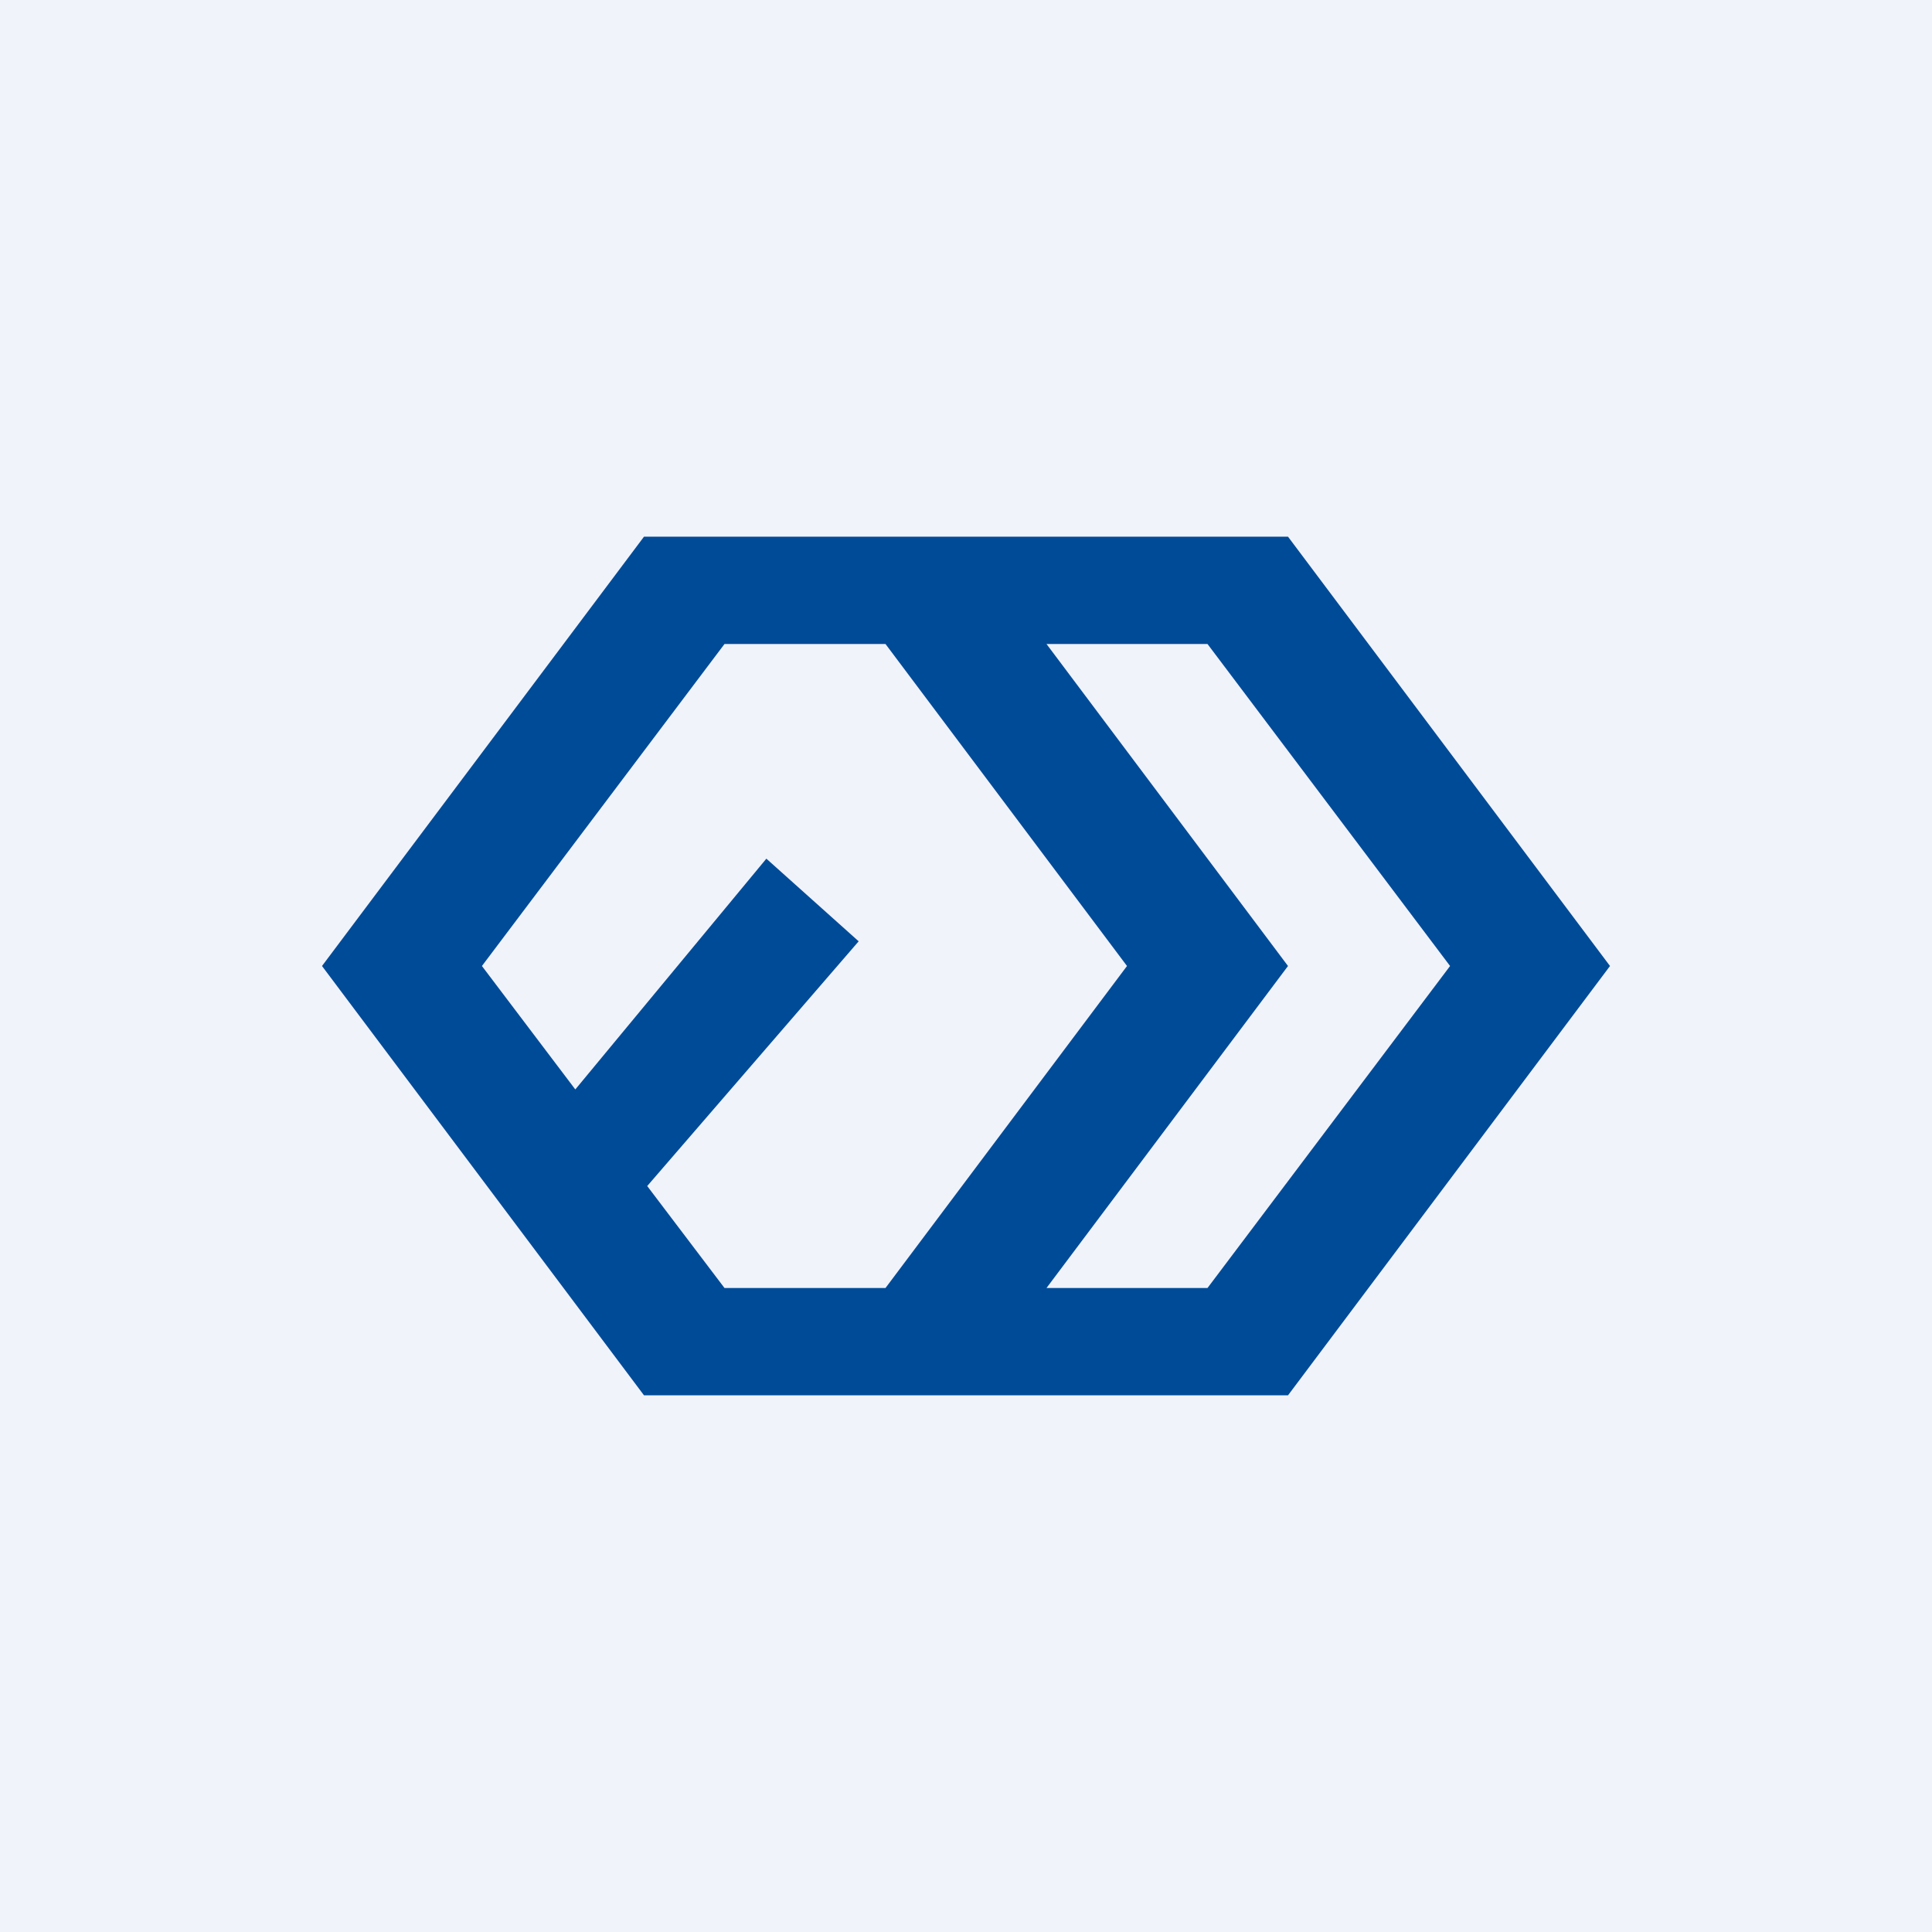 <!-- by TradingView --><svg width="18" height="18" viewBox="0 0 18 18" xmlns="http://www.w3.org/2000/svg"><path fill="#F0F3FA" d="M0 0h18v18H0z"/><path fill-rule="evenodd" d="m12 13 3-4-3-4H6L3 9l3 4h6Zm-.75-7h-1.5L12 9l-2.25 3h1.5l2.26-3-2.26-3Zm-4.1 0h1.1l2.25 3-2.25 3h-1.5l-.72-.95L8 8.77 7.14 8l-1.78 2.15L4.49 9l2.26-3h.4Z" fill="#004B98"/></svg>